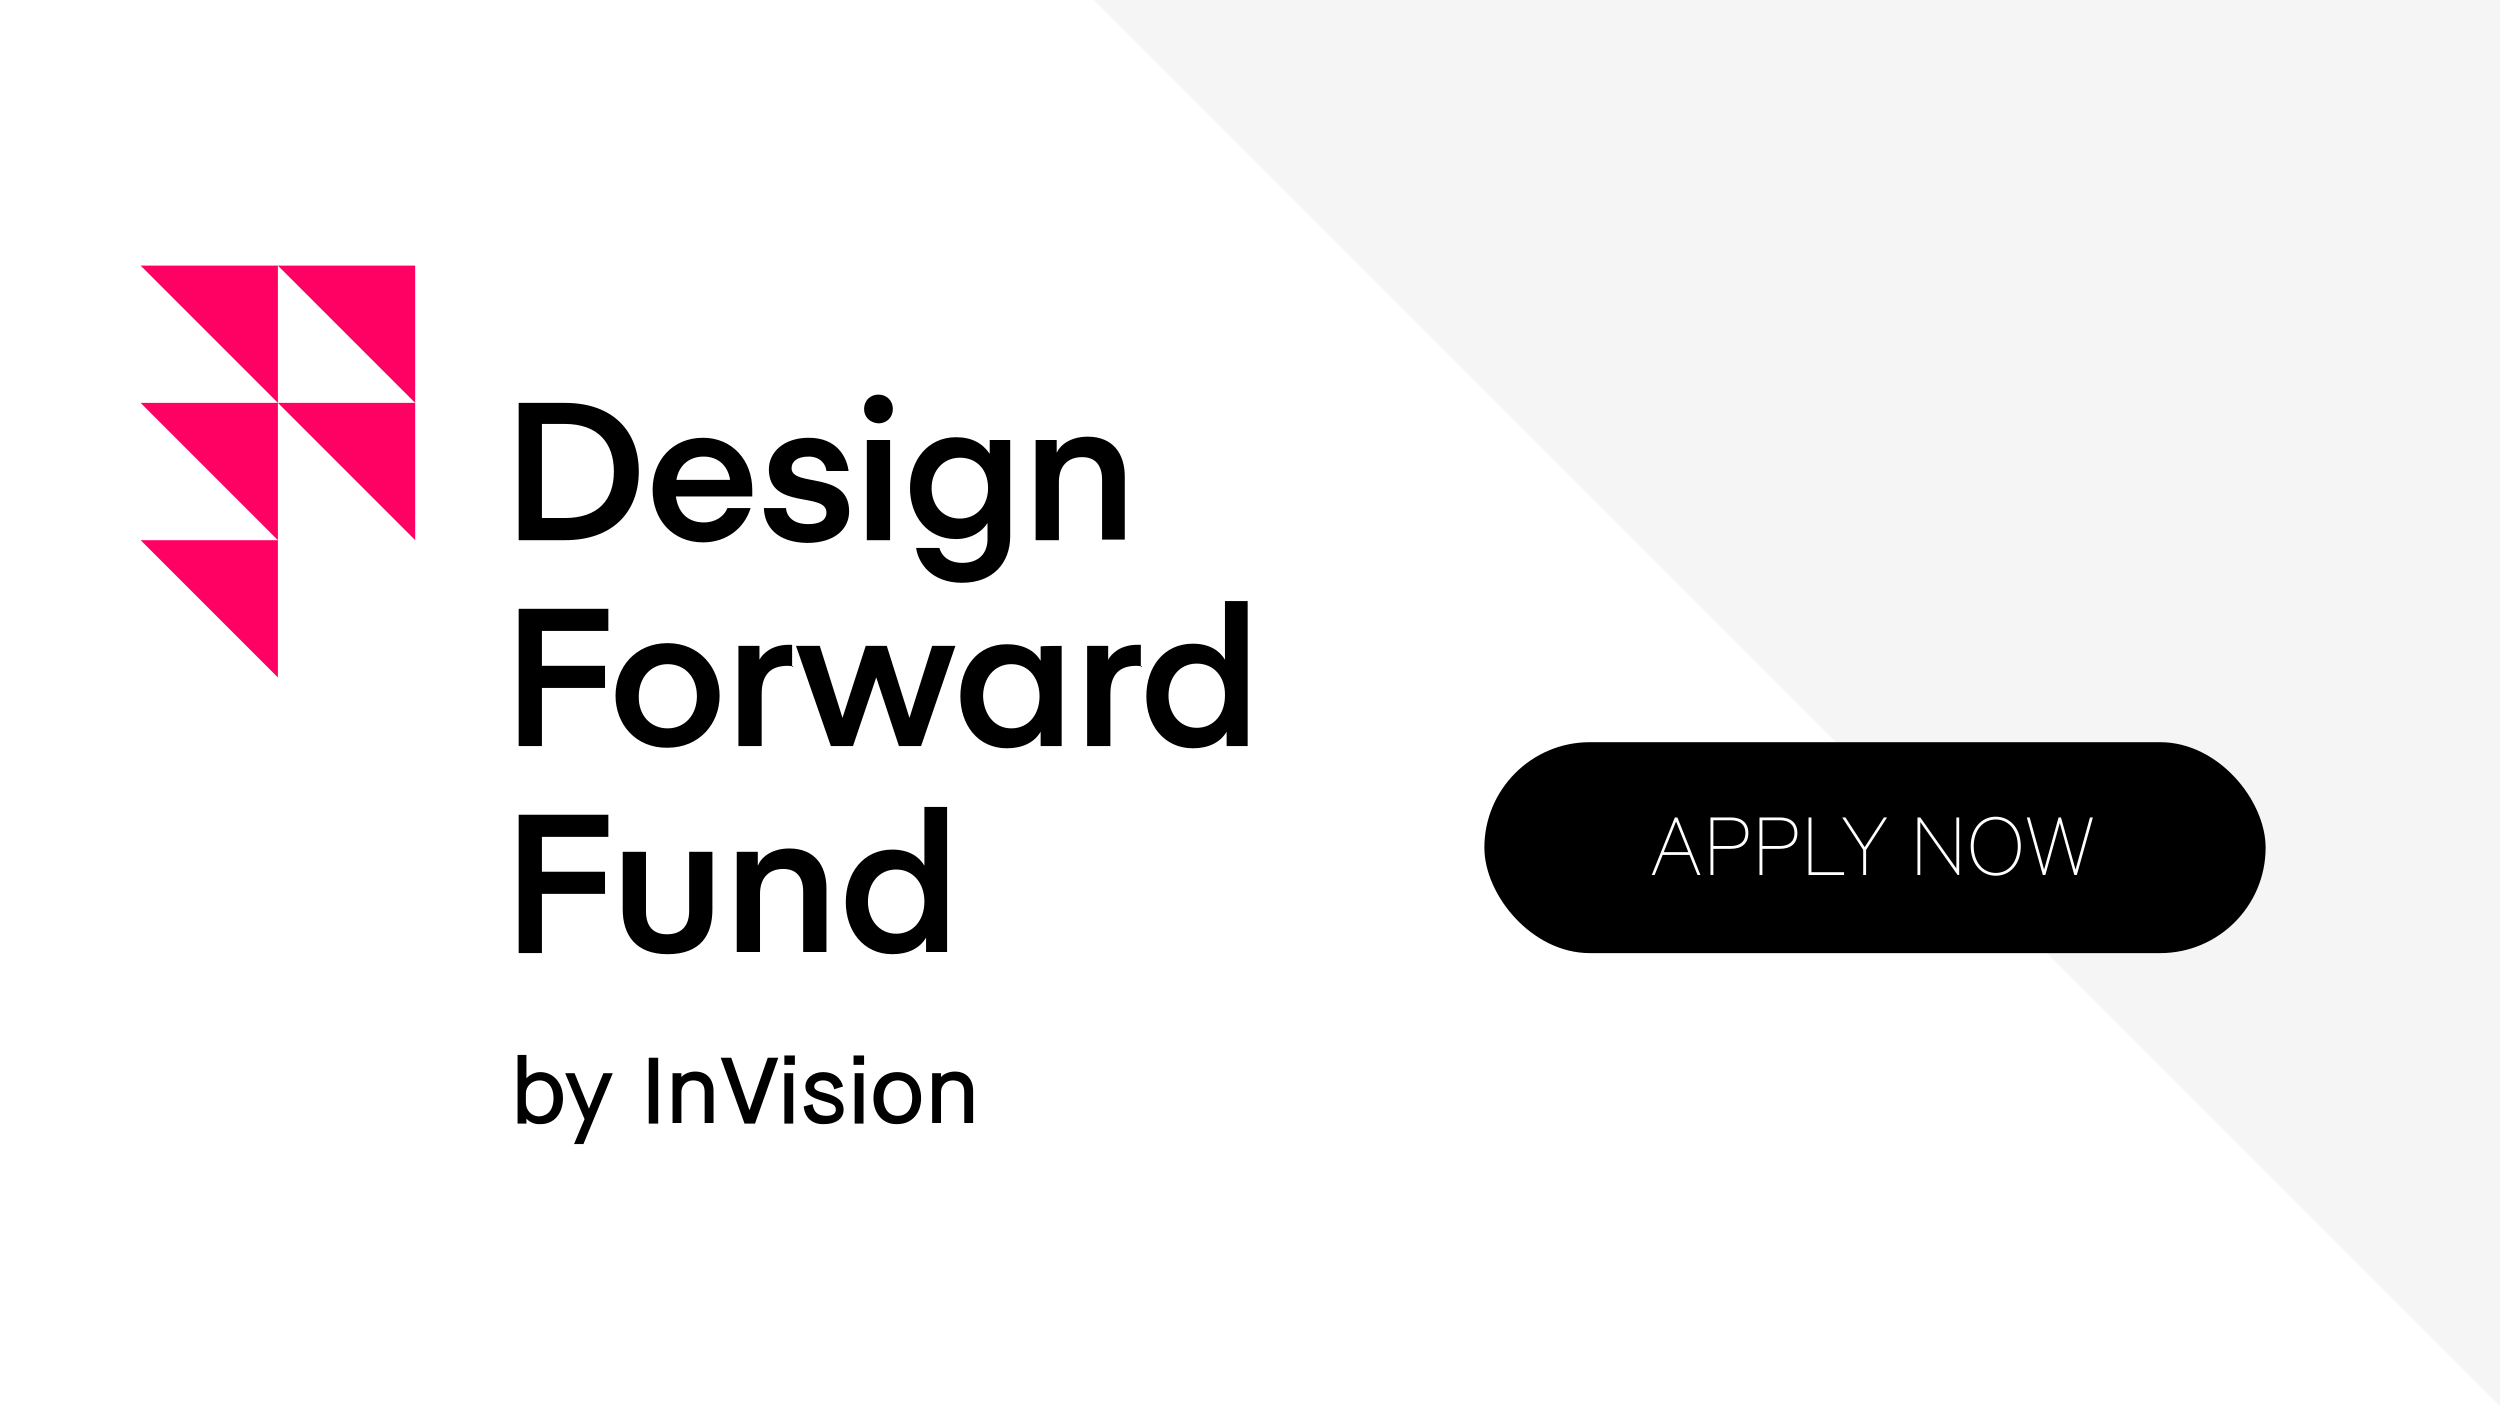 <?xml version="1.0" encoding="UTF-8"?>
<svg width="320px" height="180px" viewBox="0 0 320 180" version="1.1" xmlns="http://www.w3.org/2000/svg" xmlns:xlink="http://www.w3.org/1999/xlink">
    <title>Artboard</title>
    <defs>
        <path d="M211.8,112 L212.82,109.432 L216.252,109.432 L217.284,112 L217.656,112 L214.704,104.632 L214.38,104.632 L211.428,112 L211.8,112 Z M216.108,109.072 L212.964,109.072 L214.536,105.148 L216.108,109.072 Z M219.312,112 L219.312,108.652 L221.532,108.652 C222.948,108.652 223.788,107.968 223.788,106.636 C223.788,105.328 222.948,104.632 221.532,104.632 L218.94,104.632 L218.94,112 L219.312,112 Z M221.52,108.292 L219.312,108.292 L219.312,104.992 L221.52,104.992 C222.756,104.992 223.416,105.58 223.416,106.636 C223.416,107.704 222.756,108.292 221.52,108.292 Z M225.588,112 L225.588,108.652 L227.808,108.652 C229.224,108.652 230.064,107.968 230.064,106.636 C230.064,105.328 229.224,104.632 227.808,104.632 L225.216,104.632 L225.216,112 L225.588,112 Z M227.796,108.292 L225.588,108.292 L225.588,104.992 L227.796,104.992 C229.032,104.992 229.692,105.58 229.692,106.636 C229.692,107.704 229.032,108.292 227.796,108.292 Z M236.04,112 L236.04,111.64 L231.864,111.64 L231.864,104.632 L231.492,104.632 L231.492,112 L236.04,112 Z M238.86,112 L238.86,108.784 L241.548,104.632 L241.14,104.632 L238.68,108.436 L236.22,104.632 L235.8,104.632 L238.488,108.784 L238.488,112 L238.86,112 Z M245.796,112 L245.796,105.22 L250.572,112 L250.776,112 L250.776,104.632 L250.416,104.632 L250.416,111.16 L245.796,104.632 L245.436,104.632 L245.436,112 L245.796,112 Z M255.456,112.096 C257.292,112.096 258.66,110.596 258.66,108.316 C258.66,106.036 257.292,104.536 255.456,104.536 C253.632,104.536 252.252,106.036 252.252,108.316 C252.252,110.596 253.632,112.096 255.456,112.096 Z M255.456,111.736 C253.8,111.736 252.636,110.344 252.636,108.316 C252.636,106.288 253.8,104.896 255.456,104.896 C257.124,104.896 258.276,106.288 258.276,108.316 C258.276,110.344 257.124,111.736 255.456,111.736 Z M261.804,112 L263.652,105.34 L265.512,112 L265.836,112 L267.888,104.632 L267.516,104.632 L265.668,111.316 L263.808,104.632 L263.496,104.632 L261.648,111.316 L259.8,104.632 L259.428,104.632 L261.48,112 L261.804,112 Z" id="path-1"></path>
    </defs>
    <g id="Artboard" stroke="none" stroke-width="1" fill="none" fill-rule="evenodd">
        <g id="invision-design-forward-fund" fill-rule="nonzero">
            <rect id="Rectangle" fill="#FFFFFF" x="0" y="0" width="320" height="180"></rect>
            <polygon id="Path" fill="#F5F5F5" points="320 0 320 90 320 180 140 0"></polygon>
            <g id="logo" transform="translate(66, 50)" fill="#000000">
                <path d="M0.391,19.142 L0.391,1.571 L6.342,1.571 C12.435,1.571 15.765,5.184 15.765,10.356 C15.765,15.528 12.435,19.142 6.342,19.142 L0.391,19.142 Z M6.271,4.263 L3.366,4.263 L3.366,16.308 L6.271,16.308 C10.593,16.308 12.577,13.97 12.577,10.356 C12.577,6.743 10.593,4.263 6.271,4.263 Z M20.512,13.544 C20.795,15.599 22,16.874 24.125,16.874 C25.471,16.874 26.676,16.166 27.101,15.032 L30.077,15.032 C29.297,17.583 27.03,19.425 23.984,19.425 C20.087,19.425 17.536,16.52 17.536,12.694 C17.536,8.939 20.087,6.034 23.984,6.034 C27.739,6.034 30.289,8.939 30.289,12.694 L30.289,13.544 L20.512,13.544 L20.512,13.544 Z M20.583,11.419 L27.455,11.419 C27.172,9.648 25.967,8.443 24.054,8.443 C22.142,8.443 20.866,9.648 20.583,11.419 Z M31.777,15.032 L34.611,15.032 C34.682,16.166 35.603,17.087 37.445,17.087 C38.933,17.087 39.783,16.591 39.783,15.599 C39.783,12.907 32.415,15.316 32.415,10.073 C32.415,7.876 34.328,6.034 37.516,6.034 C41.2,6.034 42.405,8.585 42.617,10.285 L39.783,10.285 C39.712,9.435 39.004,8.443 37.516,8.443 C36.028,8.443 35.32,9.081 35.32,9.931 C35.32,12.411 42.688,10.214 42.688,15.457 C42.688,17.654 40.917,19.496 37.303,19.496 C33.407,19.425 31.848,17.37 31.777,15.032 L31.777,15.032 Z M44.601,2.35 C44.601,1.287 45.38,0.508 46.443,0.508 C47.506,0.508 48.285,1.287 48.285,2.35 C48.285,3.413 47.506,4.192 46.443,4.192 C45.38,4.121 44.601,3.413 44.601,2.35 Z M44.955,6.318 L47.931,6.318 L47.931,19.142 L44.955,19.142 L44.955,6.318 L44.955,6.318 Z M60.613,6.318 L63.305,6.318 L63.305,18.646 C63.305,22.046 61.109,24.597 57.141,24.597 C53.245,24.597 51.544,22.117 51.261,20.134 L54.237,20.134 C54.52,21.125 55.37,22.046 57.212,22.046 C59.267,22.046 60.401,20.842 60.401,19 L60.401,16.945 C59.692,18.079 58.275,19 56.362,19 C52.678,19 50.481,16.024 50.481,12.482 C50.481,8.939 52.749,5.963 56.362,5.963 C58.417,5.963 59.763,6.743 60.684,8.089 L60.684,6.318 L60.613,6.318 L60.613,6.318 Z M56.858,8.585 C54.733,8.585 53.245,10.285 53.245,12.482 C53.245,14.678 54.662,16.378 56.858,16.378 C59.054,16.378 60.471,14.678 60.471,12.482 C60.471,10.144 59.054,8.585 56.858,8.585 Z M69.257,7.947 C69.753,6.885 71.099,5.893 73.224,5.893 C76.413,5.893 77.971,8.018 77.971,10.994 L77.971,19.071 L75.066,19.071 L75.066,11.419 C75.066,9.648 74.287,8.514 72.516,8.514 C70.674,8.514 69.54,9.648 69.54,11.702 L69.54,19.142 L66.564,19.142 L66.564,6.318 L69.257,6.318 L69.257,7.947 L69.257,7.947 Z M0.391,45.498 L0.391,27.927 L11.868,27.927 L11.868,30.761 L3.366,30.761 L3.366,35.225 L11.443,35.225 L11.443,38.059 L3.366,38.059 L3.366,45.498 L0.391,45.498 L0.391,45.498 Z M12.789,39.05 C12.789,35.437 15.34,32.32 19.449,32.32 C23.558,32.32 26.109,35.508 26.109,39.05 C26.109,42.593 23.558,45.71 19.449,45.71 C15.34,45.781 12.789,42.664 12.789,39.05 Z M19.449,43.231 C21.646,43.231 23.204,41.53 23.204,39.121 C23.204,36.642 21.646,35.012 19.449,35.012 C17.324,35.012 15.765,36.712 15.765,39.121 C15.694,41.53 17.253,43.231 19.449,43.231 Z M35.532,35.295 C35.532,35.295 35.178,35.225 34.824,35.225 C32.698,35.225 31.494,36.287 31.494,38.838 L31.494,45.498 L28.518,45.498 L28.518,32.674 L31.21,32.674 L31.21,34.445 C31.635,33.666 32.769,32.532 34.965,32.532 L35.39,32.532 L35.39,35.366 L35.532,35.366 L35.532,35.295 Z M46.16,36.712 L43.184,45.498 L40.35,45.498 L35.886,32.674 L38.933,32.674 L41.838,41.884 L44.813,32.674 L47.506,32.674 L50.411,41.884 L53.316,32.674 L56.291,32.674 L51.898,45.498 L49.065,45.498 L46.16,36.712 L46.16,36.712 Z M69.894,32.674 L69.894,45.498 L67.202,45.498 L67.202,43.656 C66.423,45.002 64.935,45.781 62.88,45.781 C59.125,45.781 56.929,42.735 56.929,39.121 C56.929,35.437 59.125,32.461 62.88,32.461 C64.935,32.461 66.423,33.241 67.202,34.587 L67.202,32.745 C67.202,32.674 69.894,32.674 69.894,32.674 Z M63.447,43.231 C65.714,43.231 67.06,41.389 67.06,39.121 C67.06,36.854 65.714,35.012 63.447,35.012 C61.251,35.012 59.834,36.854 59.834,39.121 C59.905,41.389 61.251,43.231 63.447,43.231 Z M80.168,35.295 C80.168,35.295 79.813,35.225 79.459,35.225 C77.334,35.225 76.129,36.287 76.129,38.838 L76.129,45.498 L73.153,45.498 L73.153,32.674 L75.846,32.674 L75.846,34.445 C76.271,33.666 77.404,32.532 79.601,32.532 L80.026,32.532 L80.026,35.366 L80.168,35.366 L80.168,35.295 Z M90.724,26.935 L93.7,26.935 L93.7,45.498 L91.008,45.498 L91.008,43.656 C90.228,45.002 88.74,45.781 86.686,45.781 C82.931,45.781 80.734,42.735 80.734,39.121 C80.734,35.437 82.931,32.391 86.686,32.391 C88.74,32.391 90.087,33.241 90.795,34.445 L90.795,26.935 L90.724,26.935 L90.724,26.935 Z M87.182,34.941 C84.985,34.941 83.568,36.712 83.568,39.05 C83.568,41.318 84.985,43.16 87.182,43.16 C89.449,43.16 90.795,41.318 90.795,39.05 C90.866,36.712 89.449,34.941 87.182,34.941 Z M0.391,71.854 L0.391,54.283 L11.868,54.283 L11.868,57.117 L3.366,57.117 L3.366,61.581 L11.443,61.581 L11.443,64.415 L3.366,64.415 L3.366,71.996 L0.391,71.996 L0.391,71.854 Z M22.212,66.611 L22.212,59.03 L25.188,59.03 L25.188,66.399 C25.188,69.658 23.7,72.137 19.449,72.137 C15.34,72.137 13.71,69.658 13.71,66.399 L13.71,59.03 L16.686,59.03 L16.686,66.611 C16.686,68.666 17.678,69.587 19.378,69.587 C21.22,69.587 22.212,68.524 22.212,66.611 L22.212,66.611 Z M31.069,60.66 C31.565,59.597 32.911,58.605 35.036,58.605 C38.224,58.605 39.783,60.731 39.783,63.706 L39.783,71.854 L36.807,71.854 L36.807,64.131 C36.807,62.36 36.028,61.227 34.257,61.227 C32.415,61.227 31.281,62.36 31.281,64.415 L31.281,71.854 L28.305,71.854 L28.305,59.03 L30.998,59.03 L30.998,60.731 L31.069,60.731 L31.069,60.66 Z M52.253,53.291 L55.228,53.291 L55.228,71.854 L52.536,71.854 L52.536,70.012 C51.757,71.358 50.269,72.137 48.214,72.137 C44.459,72.137 42.263,69.091 42.263,65.478 C42.263,61.793 44.459,58.747 48.214,58.747 C50.269,58.747 51.615,59.597 52.324,60.801 L52.324,53.291 L52.253,53.291 L52.253,53.291 Z M48.71,61.297 C46.514,61.297 45.097,63.069 45.097,65.407 C45.097,67.674 46.514,69.516 48.71,69.516 C50.977,69.516 52.324,67.674 52.324,65.407 C52.324,63.069 50.907,61.297 48.71,61.297 Z M1.382,93.18 L1.382,93.817 L0.249,93.817 L0.249,85.032 L1.382,85.032 L1.382,88.008 C1.808,87.583 2.445,87.228 3.154,87.228 C4.854,87.228 6.059,88.645 6.059,90.558 C6.059,92.613 4.854,93.888 3.225,93.888 C2.445,93.959 1.737,93.605 1.382,93.18 L1.382,93.18 Z M4.854,90.558 C4.854,89.141 4.146,88.291 3.083,88.291 C2.091,88.291 1.312,89 1.312,89.992 L1.312,91.125 C1.312,92.117 2.02,92.896 3.012,92.896 C4.216,92.826 4.854,91.975 4.854,90.558 Z M8.822,93.251 L6.342,87.37 L7.546,87.37 L9.389,91.905 L11.231,87.37 L12.435,87.37 L8.68,96.439 L7.476,96.439 L8.822,93.251 Z M17.04,85.386 L18.245,85.386 L18.245,93.817 L17.04,93.817 L17.04,85.386 Z M20.087,87.37 L21.22,87.37 L21.22,87.866 C21.575,87.441 22.283,87.158 22.992,87.158 C24.48,87.158 25.33,88.15 25.33,89.637 L25.33,93.747 L24.196,93.747 L24.196,89.779 C24.196,88.787 23.7,88.291 22.708,88.291 C21.858,88.291 21.22,88.929 21.22,89.779 L21.22,93.747 L20.087,93.747 L20.087,87.37 L20.087,87.37 Z M26.251,85.386 L27.597,85.386 L29.935,92.117 L32.273,85.386 L33.619,85.386 L30.643,93.817 L29.297,93.817 L26.251,85.386 Z M34.399,85.103 L35.745,85.103 L35.745,86.307 L34.399,86.307 L34.399,85.103 Z M34.399,87.37 L35.532,87.37 L35.532,93.817 L34.399,93.817 L34.399,87.37 Z M36.878,91.621 L38.012,91.338 C38.154,92.4 38.72,92.826 39.783,92.826 C40.562,92.826 40.988,92.542 40.988,92.046 C40.988,91.409 40.562,91.267 39.287,90.913 C37.87,90.488 37.091,90.062 37.091,89.071 C37.091,88.008 38.083,87.228 39.358,87.228 C40.704,87.228 41.625,87.937 41.909,89.071 L40.775,89.425 C40.633,88.645 40.067,88.291 39.358,88.291 C38.65,88.291 38.224,88.645 38.224,89.071 C38.224,89.496 38.65,89.708 39.641,89.921 C41.2,90.346 41.98,90.913 41.98,92.046 C41.98,93.18 40.988,93.888 39.5,93.888 C38.012,93.959 37.02,93.109 36.878,91.621 Z M43.255,85.103 L44.601,85.103 L44.601,86.307 L43.255,86.307 L43.255,85.103 Z M43.397,87.37 L44.53,87.37 L44.53,93.817 L43.397,93.817 L43.397,87.37 Z M45.805,90.558 C45.805,88.504 47.01,87.228 48.852,87.228 C50.694,87.228 51.898,88.575 51.898,90.558 C51.898,92.542 50.694,93.888 48.852,93.888 C47.081,93.959 45.805,92.613 45.805,90.558 Z M50.765,90.558 C50.765,89.141 50.056,88.291 48.923,88.291 C47.789,88.291 47.081,89.141 47.081,90.558 C47.081,91.975 47.789,92.826 48.923,92.826 C50.056,92.826 50.765,91.975 50.765,90.558 Z M53.316,87.37 L54.449,87.37 L54.449,87.866 C54.803,87.441 55.512,87.158 56.22,87.158 C57.708,87.158 58.558,88.15 58.558,89.637 L58.558,93.747 L57.425,93.747 L57.425,89.779 C57.425,88.787 56.929,88.291 55.937,88.291 C55.087,88.291 54.449,88.929 54.449,89.779 L54.449,93.747 L53.316,93.747 L53.316,87.37 Z" id="Shape"></path>
            </g>
            <polygon id="Path" fill="#FF0063" points="18 34 35.571 34 35.571 51.571"></polygon>
            <polygon id="Path" fill="#FF0063" points="35.571 34 53.142 34 53.142 51.571"></polygon>
            <polygon id="Path" fill="#FF0063" points="18 51.571 35.571 51.571 35.571 69.142"></polygon>
            <polygon id="Path" fill="#FF0063" points="18 69.142 35.571 69.142 35.571 86.712"></polygon>
            <polygon id="Path" fill="#FF0063" points="35.571 51.571 53.142 51.571 53.142 69.142"></polygon>
            <rect id="Rectangle" fill="#000000" x="190" y="95" width="100" height="27" rx="13.5"></rect>
            <g id="APPLYNOW">
                <use fill="#000000" xlink:href="#path-1"></use>
                <use fill="#FFFFFF" xlink:href="#path-1"></use>
            </g>
        </g>
    </g>
</svg>